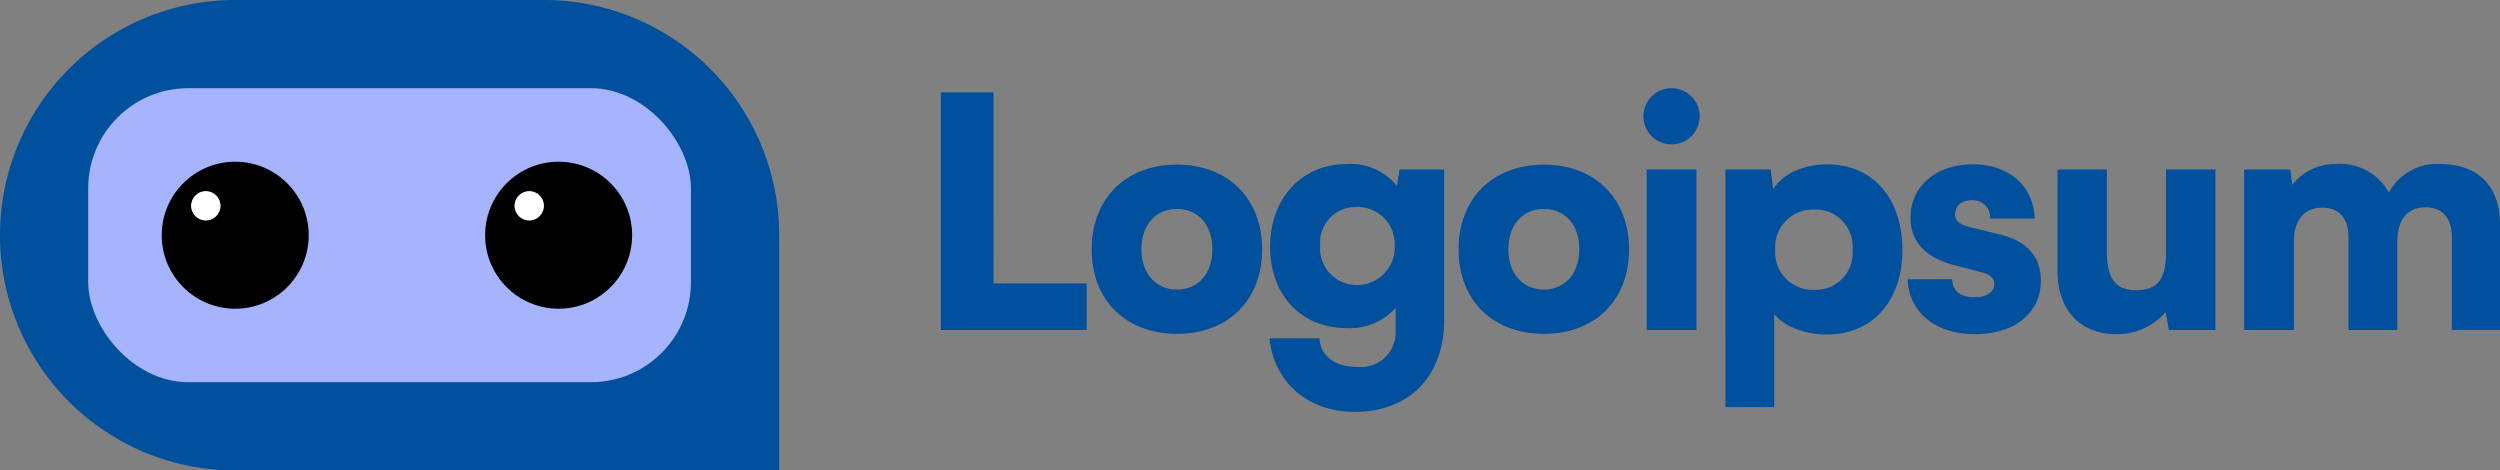 <svg id="Logo" xmlns="http://www.w3.org/2000/svg" width="249.744" height="46.994" viewBox="0 0 249.744 46.994">
  <rect x="0" y="0" width="249.744" height="46.994" fill="#808080" stroke="none"/>
  <path id="Path_12" data-name="Path 12" d="M69.261,6.284H64V30.021H78.563V25.37h-9.3Z" transform="translate(29.989 2.944)" fill="#00509d"/>
  <path id="Path_13" data-name="Path 13" d="M74.258,19.667c0,5.068,3.4,8.436,8.532,8.436,5.1,0,8.5-3.368,8.5-8.436s-3.4-8.468-8.5-8.468C77.659,11.2,74.258,14.6,74.258,19.667Zm4.972-.032c0-2.406,1.411-4.009,3.561-4.009,2.117,0,3.529,1.6,3.529,4.009,0,2.438-1.411,4.042-3.529,4.042C80.642,23.676,79.23,22.073,79.23,19.635Z" transform="translate(34.796 5.247)" fill="#00509d"/>
  <path id="Path_14" data-name="Path 14" d="M86.418,19.431c0,4.844,3.144,8.115,7.6,8.115a6.122,6.122,0,0,0,4.94-2.021v2.213a3.473,3.473,0,0,1-3.817,3.689c-2.181,0-3.689-1.026-3.785-2.855h-5c.449,4.395,3.849,7.346,8.5,7.346,5.485,0,8.949-3.56,8.949-9.206V11.7H99.345l-.257,1.636a6,6,0,0,0-4.972-2.181C89.626,11.155,86.418,14.523,86.418,19.431Zm5-.128a3.559,3.559,0,0,1,3.5-3.849A3.713,3.713,0,0,1,98.864,19.3a3.764,3.764,0,0,1-3.913,3.945A3.651,3.651,0,0,1,91.422,19.3Z" transform="translate(40.463 5.227)" fill="#00509d"/>
  <path id="Path_15" data-name="Path 15" d="M99.217,19.667c0,5.068,3.4,8.436,8.533,8.436,5.1,0,8.5-3.368,8.5-8.436s-3.4-8.468-8.5-8.468C102.617,11.2,99.217,14.6,99.217,19.667Zm4.972-.032c0-2.406,1.411-4.009,3.561-4.009,2.116,0,3.528,1.6,3.528,4.009,0,2.438-1.411,4.042-3.528,4.042C105.6,23.676,104.188,22.073,104.188,19.635Z" transform="translate(46.49 5.247)" fill="#00509d"/>
  <path id="Path_16" data-name="Path 16" d="M114.616,11.613a2.807,2.807,0,1,0-2.823-2.823A2.8,2.8,0,0,0,114.616,11.613Zm-2.5,18.54h4.973V14.115h-4.973Z" transform="translate(52.383 2.811)" fill="#00509d"/>
  <path id="Path_17" data-name="Path 17" d="M117.368,35.427h4.876v-9.3c.93,1.219,3.047,2.053,5.26,2.053,4.779,0,7.666-3.657,7.538-8.725-.129-5.164-3.112-8.276-7.57-8.276-2.278,0-4.426.994-5.325,2.47l-.257-1.957h-4.522Zm4.971-15.718a3.764,3.764,0,0,1,3.914-4.01,3.69,3.69,0,0,1,3.817,4.01,3.69,3.69,0,0,1-3.817,4.01A3.764,3.764,0,0,1,122.339,19.709Z" transform="translate(54.996 5.237)" fill="#00509d"/>
  <path id="Path_18" data-name="Path 18" d="M129.761,22.66c.128,3.24,2.695,5.485,6.736,5.485,3.881,0,6.576-2.053,6.576-5.357,0-2.374-1.411-3.945-4.043-4.587l-2.853-.706c-1.027-.257-1.668-.513-1.668-1.347s.673-1.379,1.668-1.379a1.7,1.7,0,0,1,1.828,1.828h4.459c-.129-3.336-2.663-5.421-6.191-5.421-3.56,0-6.222,2.117-6.222,5.325,0,2.149,1.187,3.913,4.362,4.747l2.823.738c.834.225,1.187.609,1.187,1.155,0,.8-.737,1.315-1.988,1.315-1.444,0-2.213-.674-2.213-1.8Z" transform="translate(60.803 5.237)" fill="#00509d"/>
  <path id="Path_19" data-name="Path 19" d="M145.857,27.981a6.345,6.345,0,0,0,4.908-2.213l.322,1.8h4.651V11.526H150.8v8.34c0,2.406-.7,3.721-2.983,3.721-1.765,0-2.92-.8-2.92-3.785V11.526h-4.94V21.6C139.955,25.415,142.073,27.981,145.857,27.981Z" transform="translate(65.579 5.401)" fill="#00509d"/>
  <path id="Path_20" data-name="Path 20" d="M157.623,27.739V18.982c0-2.695,1.444-3.464,2.855-3.464,1.571,0,2.6.962,2.6,2.951v9.27h4.876V18.982c0-2.727,1.411-3.5,2.823-3.5,1.571,0,2.63.962,2.63,2.983v9.27h4.813V17.249c0-3.657-1.925-6.095-6.064-6.095a5.406,5.406,0,0,0-5.036,2.855,5.576,5.576,0,0,0-5.293-2.855,5.46,5.46,0,0,0-4.362,2.085l-.192-1.54h-4.62V27.739Z" transform="translate(71.528 5.227)" fill="#00509d"/>
  <path id="Path_21" data-name="Path 21" d="M0,23.5A23.5,23.5,0,0,1,23.5,0h30.84a23.5,23.5,0,0,1,23.5,23.5v23.5H23.5A23.5,23.5,0,0,1,0,23.5Z" fill="#00509d"/>
  <rect id="Rectangle_20" data-name="Rectangle 20" width="60.212" height="29.371" rx="10" transform="translate(8.811 8.811)" fill="#a5b4fc"/>
  <circle id="Ellipse_9" data-name="Ellipse 9" cx="7.343" cy="7.343" r="7.343" transform="translate(16.154 16.154)"/>
  <circle id="Ellipse_10" data-name="Ellipse 10" cx="1.469" cy="1.469" r="1.469" transform="translate(19.091 19.091)" fill="#fff"/>
  <circle id="Ellipse_11" data-name="Ellipse 11" cx="7.343" cy="7.343" r="7.343" transform="translate(48.463 16.154)"/>
  <circle id="Ellipse_12" data-name="Ellipse 12" cx="1.469" cy="1.469" r="1.469" transform="translate(51.4 19.091)" fill="#fff"/>
</svg>
